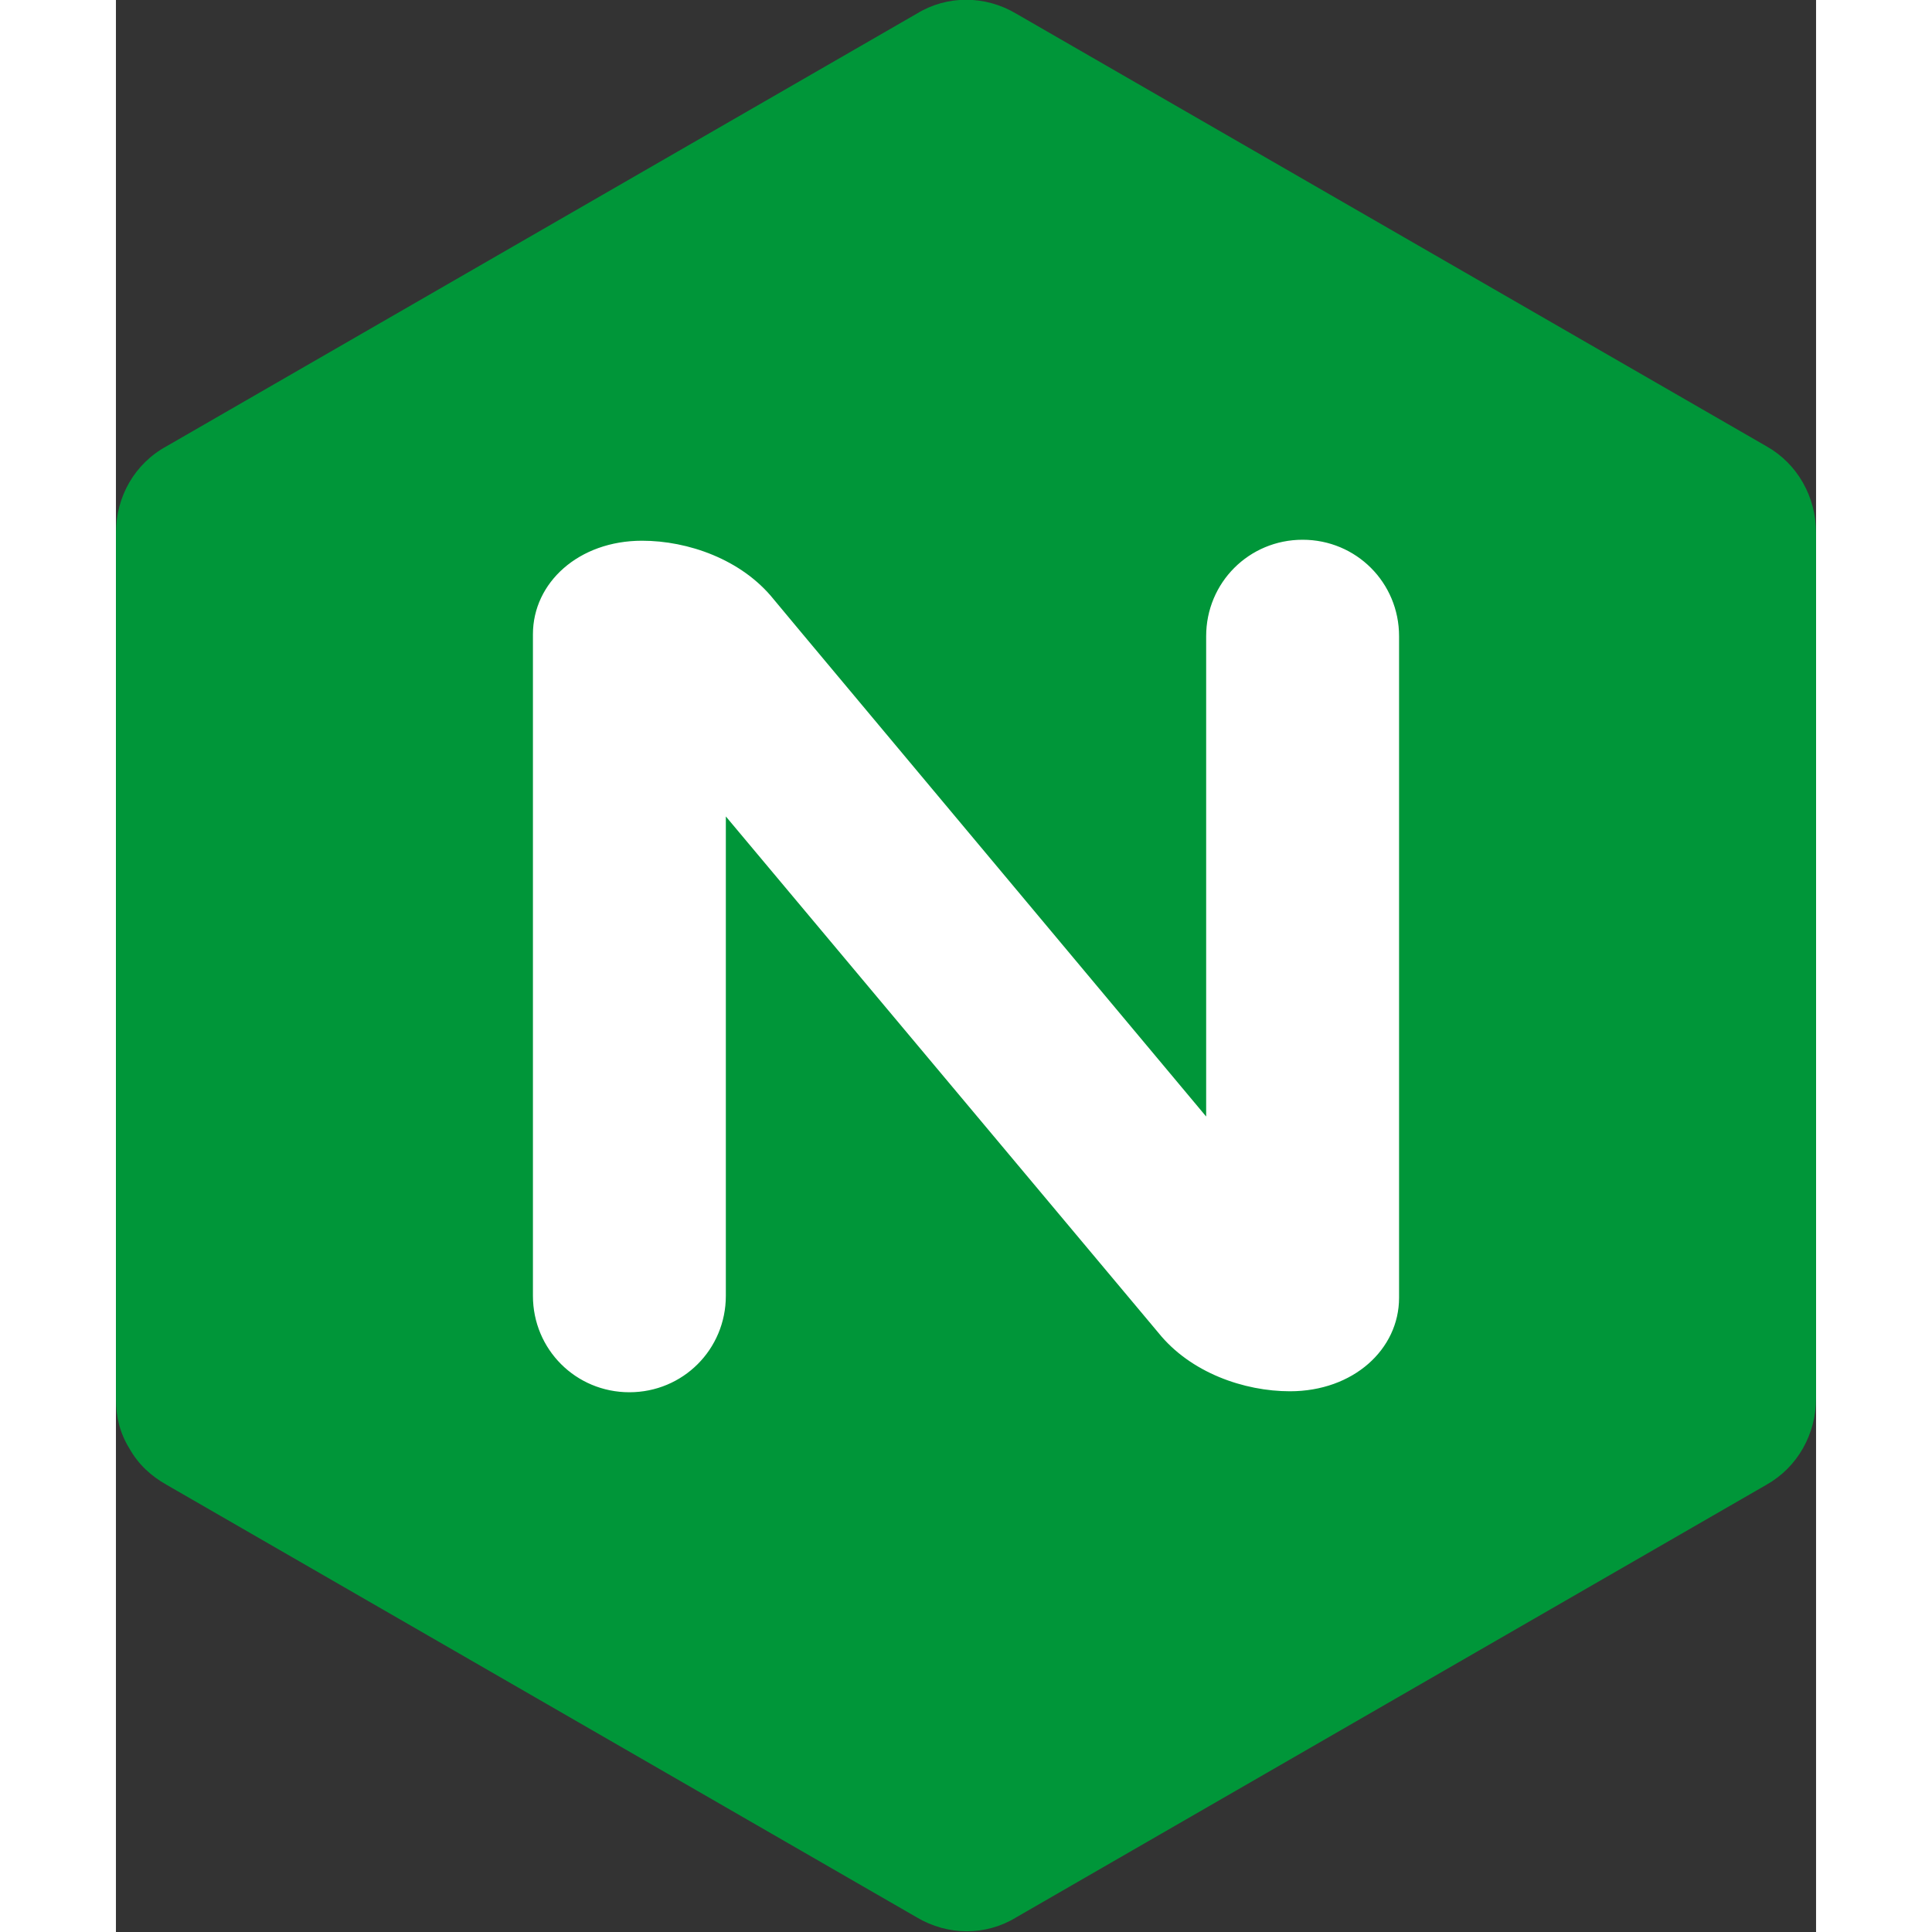<svg width="256" height="256" viewBox="0 0 174.5 198.3"
  xmlns="http://www.w3.org/2000/svg">
  <rect x="0" y="0" width="174.5" height="198.3" fill="#333333" stroke="none"/>
  <path fill="#009639" d="M1.4 148.7c.9 1.6 2.2 2.8 3.8 3.7l77 44.4c3.2 1.9 7.1 1.9 10.2 0l77-44.4c3.2-1.8 5.1-5.2 5.1-8.9V54.7c0-3.7-1.9-7.1-5.1-8.9l-77-44.4c-3.2-1.9-7.1-1.9-10.2 0l-77 44.4C1.9 47.6 0 51 0 54.7v88.9c0 1.8.4 3.5 1.4 5.1"/>
  <path fill="#FFF" d="M62.6 133c0 5.5-4.4 9.9-9.9 9.9s-9.9-4.4-9.9-9.9V65.1c0-5.3 4.7-9.6 11.2-9.6 4.7 0 10.2 1.9 13.5 6l3 3.6 41.4 49.5V65.3c0-5.5 4.4-9.9 9.9-9.9s9.9 4.4 9.9 9.9v67.9c0 5.3-4.7 9.6-11.2 9.6-4.7 0-10.2-1.9-13.5-6l-44.4-53V133z"/>
</svg>
